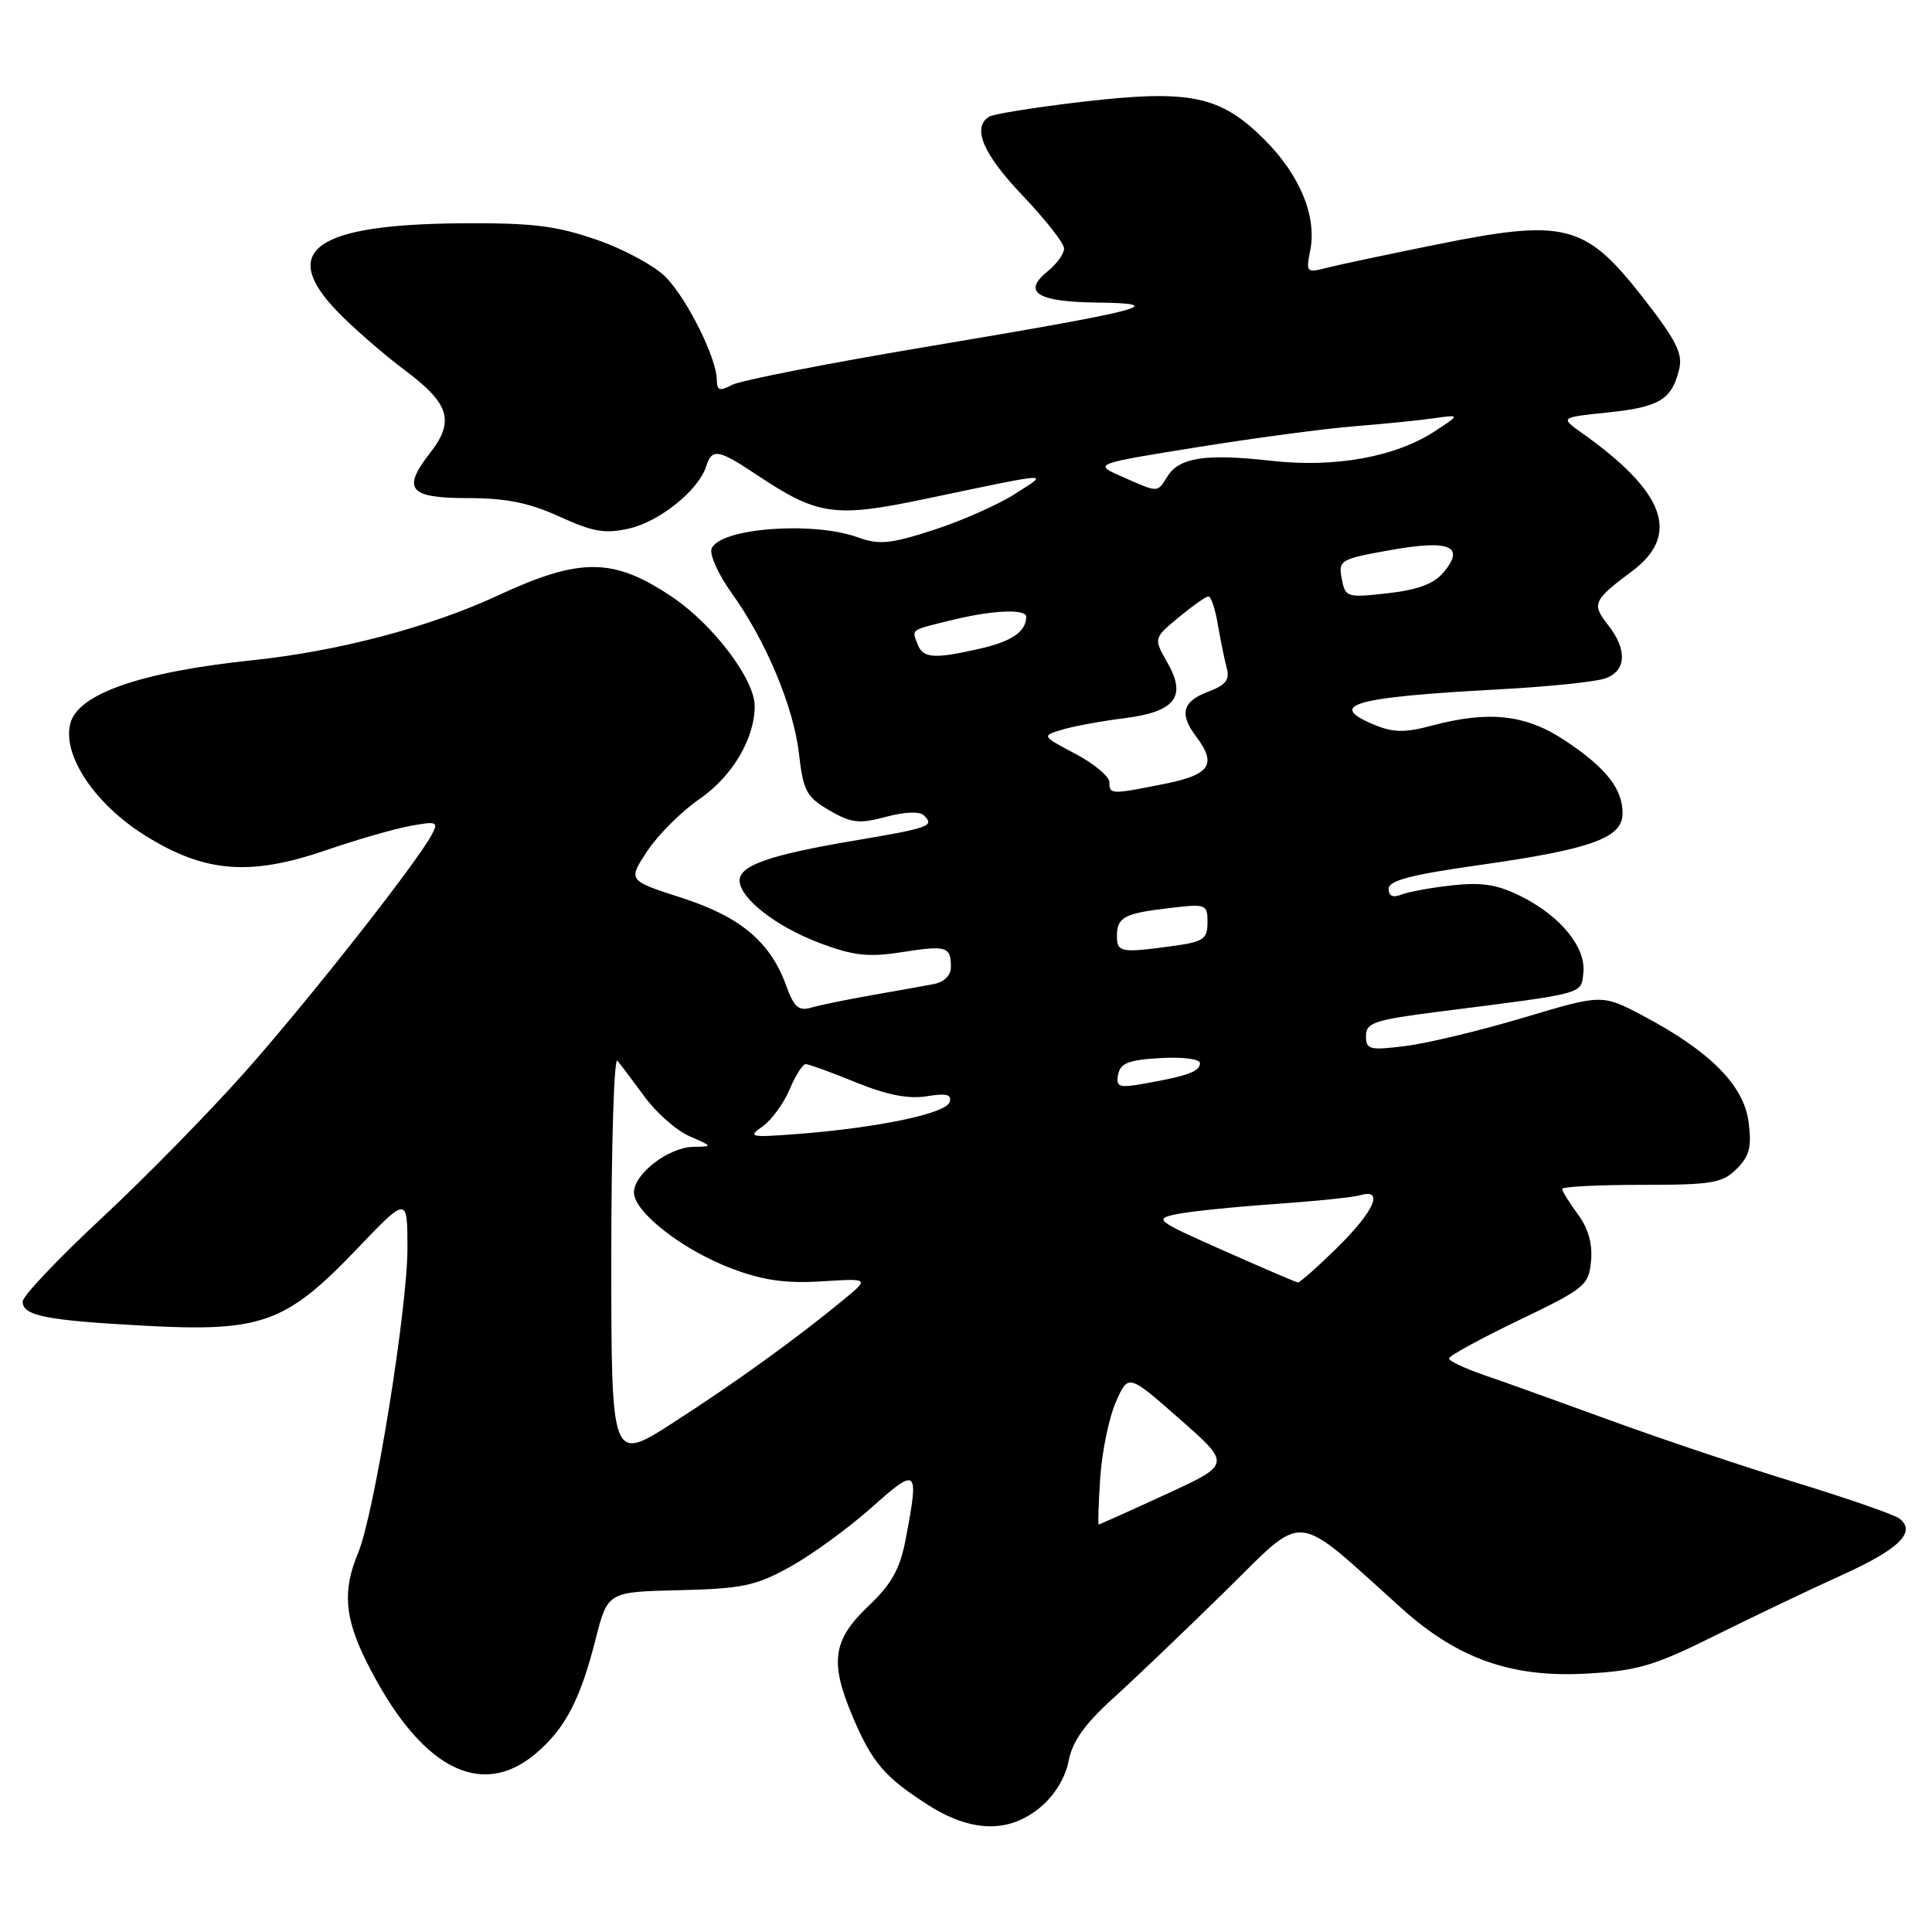 <?xml version="1.0" encoding="UTF-8" standalone="no"?>
<!DOCTYPE svg PUBLIC "-//W3C//DTD SVG 1.1//EN" "http://www.w3.org/Graphics/SVG/1.1/DTD/svg11.dtd" >
<svg xmlns="http://www.w3.org/2000/svg" xmlns:xlink="http://www.w3.org/1999/xlink" version="1.1" viewBox="0 0 256 256">
 <g >
 <path fill="currentColor"
d=" M 137.89 239.44 C 139.76 237.87 141.19 235.51 141.60 233.33 C 142.08 230.78 143.72 228.46 147.38 225.14 C 150.20 222.59 156.90 216.19 162.27 210.92 C 173.22 200.19 171.11 199.99 185.75 213.14 C 193.17 219.81 200.31 222.32 210.24 221.76 C 216.97 221.39 219.20 220.73 227.24 216.73 C 232.33 214.20 239.92 210.58 244.09 208.69 C 251.64 205.28 253.97 202.99 251.69 201.22 C 251.04 200.71 244.88 198.57 238.00 196.46 C 231.12 194.36 220.10 190.66 213.50 188.25 C 206.90 185.84 199.36 183.13 196.75 182.24 C 194.14 181.35 192.00 180.34 192.00 180.00 C 192.00 179.66 196.16 177.39 201.25 174.94 C 210.01 170.74 210.52 170.32 210.82 167.10 C 211.04 164.82 210.46 162.76 209.07 160.89 C 207.93 159.34 207.00 157.84 207.00 157.54 C 207.00 157.24 211.72 157.00 217.50 157.00 C 226.86 157.00 228.23 156.77 230.12 154.88 C 231.82 153.18 232.13 151.97 231.69 148.63 C 231.05 143.80 226.57 139.29 217.74 134.61 C 212.29 131.73 212.29 131.73 201.90 134.84 C 196.18 136.55 189.14 138.24 186.25 138.60 C 181.46 139.20 181.00 139.08 181.00 137.27 C 181.00 135.51 182.10 135.14 190.75 134.04 C 210.20 131.57 209.47 131.76 209.80 128.95 C 210.19 125.61 206.89 121.49 201.71 118.85 C 198.53 117.23 196.47 116.88 192.56 117.30 C 189.77 117.59 186.71 118.15 185.75 118.52 C 184.57 118.99 184.00 118.74 184.00 117.77 C 184.00 116.68 187.01 115.89 196.19 114.60 C 210.90 112.51 215.00 111.03 215.00 107.77 C 215.00 104.51 212.79 101.71 207.35 98.11 C 202.14 94.66 197.29 94.13 189.64 96.17 C 186.18 97.10 184.59 97.07 182.13 96.05 C 175.72 93.40 179.23 92.39 198.50 91.35 C 205.10 91.00 211.51 90.34 212.75 89.88 C 215.51 88.86 215.64 86.08 213.08 82.82 C 210.88 80.03 211.10 79.53 216.25 75.69 C 222.72 70.87 220.66 65.20 209.61 57.37 C 206.71 55.31 206.71 55.31 213.08 54.65 C 219.90 53.94 221.51 52.96 222.50 48.93 C 223.01 46.84 222.09 45.05 217.59 39.29 C 210.05 29.66 207.34 28.97 190.50 32.37 C 183.90 33.70 177.26 35.11 175.75 35.50 C 173.13 36.18 173.03 36.08 173.61 33.20 C 174.51 28.69 172.25 23.20 167.57 18.52 C 161.71 12.66 157.72 11.83 143.47 13.48 C 137.23 14.21 131.65 15.10 131.07 15.46 C 128.75 16.89 130.25 20.41 135.50 25.91 C 138.53 29.09 141.00 32.24 141.00 32.93 C 141.00 33.62 140.03 34.97 138.84 35.93 C 135.40 38.71 137.39 39.99 145.31 40.09 C 155.19 40.21 151.87 41.07 122.48 46.00 C 109.55 48.17 98.07 50.42 96.98 51.01 C 95.35 51.88 95.00 51.75 94.98 50.29 C 94.94 47.45 91.13 39.76 88.28 36.78 C 86.85 35.28 82.71 33.03 79.09 31.78 C 73.63 29.89 70.54 29.52 61.00 29.59 C 41.77 29.75 36.94 33.19 44.66 41.23 C 46.77 43.42 50.86 46.98 53.75 49.14 C 59.56 53.48 60.26 55.83 57.00 60.00 C 53.23 64.82 54.19 66.00 61.88 66.00 C 67.06 66.00 70.09 66.61 74.13 68.45 C 78.56 70.48 80.18 70.76 83.36 70.03 C 87.39 69.12 92.56 64.96 93.56 61.82 C 94.33 59.38 95.16 59.51 100.20 62.87 C 108.38 68.33 110.55 68.64 122.69 66.09 C 139.84 62.50 139.01 62.55 134.50 65.44 C 132.30 66.86 127.46 69.00 123.74 70.21 C 117.98 72.08 116.50 72.22 113.67 71.20 C 107.67 69.03 95.33 69.98 94.29 72.70 C 93.99 73.48 95.17 76.10 96.91 78.53 C 101.50 84.91 105.17 93.68 105.88 99.95 C 106.43 104.80 106.87 105.61 109.88 107.37 C 112.81 109.07 113.83 109.19 117.38 108.24 C 119.89 107.56 121.87 107.49 122.43 108.05 C 123.87 109.46 123.19 109.70 113.00 111.42 C 101.97 113.29 98.00 114.68 98.00 116.67 C 98.00 119.01 102.87 122.81 108.67 124.98 C 113.13 126.65 115.08 126.86 119.54 126.16 C 125.43 125.24 126.00 125.41 126.00 128.15 C 126.00 129.24 125.10 130.13 123.75 130.39 C 122.51 130.63 118.80 131.29 115.50 131.87 C 112.20 132.45 108.59 133.19 107.47 133.52 C 105.83 134.00 105.20 133.44 104.18 130.62 C 102.08 124.80 98.12 121.48 90.31 118.96 C 83.19 116.67 83.19 116.67 85.78 112.75 C 87.21 110.60 90.32 107.50 92.69 105.87 C 97.03 102.89 100.00 97.87 100.00 93.55 C 100.00 90.03 94.53 82.79 89.11 79.13 C 81.29 73.86 76.92 73.82 65.94 78.92 C 56.96 83.09 44.85 86.29 33.50 87.48 C 18.62 89.04 10.31 91.93 9.31 95.89 C 8.25 100.12 12.60 106.60 19.31 110.76 C 27.14 115.63 33.11 116.11 43.10 112.69 C 47.17 111.29 52.23 109.83 54.36 109.44 C 57.92 108.79 58.13 108.88 57.20 110.62 C 55.20 114.36 41.16 132.20 32.67 141.81 C 27.89 147.21 19.26 156.02 13.49 161.39 C 7.72 166.76 3.00 171.74 3.00 172.46 C 3.00 174.35 6.06 174.96 19.21 175.67 C 34.63 176.50 37.90 175.32 47.21 165.58 C 53.98 158.50 53.98 158.50 53.99 165.36 C 54.00 173.36 49.59 200.66 47.46 205.75 C 45.36 210.77 45.65 214.36 48.61 220.28 C 55.57 234.18 63.63 238.55 70.96 232.38 C 74.86 229.10 76.89 225.23 78.92 217.21 C 80.52 210.93 80.52 210.93 90.01 210.71 C 98.35 210.51 100.13 210.14 104.70 207.61 C 107.55 206.03 112.39 202.51 115.45 199.79 C 121.59 194.31 121.80 194.50 120.02 203.88 C 119.25 207.93 118.18 209.86 115.02 212.86 C 110.30 217.36 109.91 220.29 113.07 227.67 C 115.61 233.60 117.25 235.50 122.95 239.15 C 128.71 242.84 133.73 242.94 137.89 239.44 Z  M 145.79 195.75 C 146.03 192.31 146.95 187.82 147.86 185.77 C 149.50 182.03 149.50 182.03 156.32 188.03 C 163.14 194.03 163.14 194.03 154.47 198.01 C 149.70 200.21 145.70 202.00 145.59 202.00 C 145.47 202.00 145.56 199.19 145.79 195.75 Z  M 81.00 166.70 C 81.00 151.79 81.36 140.03 81.81 140.55 C 82.25 141.07 83.88 143.23 85.43 145.35 C 86.99 147.47 89.66 149.82 91.38 150.56 C 94.46 151.91 94.47 151.92 91.88 151.96 C 88.61 152.01 84.00 155.54 84.00 158.00 C 84.00 160.61 90.50 165.66 97.00 168.11 C 101.09 169.65 104.12 170.08 108.85 169.79 C 115.19 169.39 115.19 169.39 111.85 172.16 C 105.62 177.30 97.54 183.14 89.25 188.48 C 81.00 193.79 81.00 193.79 81.00 166.70 Z  M 162.11 165.70 C 153.13 161.72 152.86 161.51 155.92 160.88 C 157.67 160.52 163.48 159.92 168.81 159.55 C 174.14 159.18 179.29 158.65 180.25 158.37 C 183.43 157.45 182.11 160.46 177.22 165.29 C 174.58 167.88 172.22 169.97 171.97 169.93 C 171.71 169.90 167.27 167.99 162.11 165.70 Z  M 101.04 149.26 C 102.23 148.42 103.84 146.22 104.62 144.37 C 105.39 142.52 106.36 141.00 106.76 141.00 C 107.17 141.01 110.16 142.09 113.41 143.42 C 117.51 145.09 120.38 145.65 122.79 145.26 C 125.44 144.83 126.16 145.02 125.82 146.05 C 125.31 147.56 116.28 149.44 105.68 150.26 C 99.37 150.74 99.03 150.67 101.04 149.26 Z  M 148.16 142.38 C 148.45 140.87 149.56 140.44 153.76 140.20 C 156.74 140.03 159.00 140.32 159.00 140.88 C 159.00 141.97 157.40 142.56 151.65 143.58 C 148.24 144.18 147.84 144.05 148.16 142.38 Z  M 148.00 124.06 C 148.00 121.53 148.93 121.03 154.98 120.32 C 159.83 119.74 160.00 119.81 160.00 122.22 C 160.00 124.44 159.47 124.80 155.36 125.36 C 148.57 126.29 148.00 126.19 148.00 124.06 Z  M 147.00 103.64 C 147.00 102.89 144.98 101.20 142.50 99.89 C 138.01 97.51 138.01 97.51 140.75 96.68 C 142.26 96.23 145.93 95.55 148.89 95.18 C 155.74 94.32 157.29 92.34 154.67 87.77 C 152.85 84.57 152.85 84.57 156.17 81.81 C 158.00 80.30 159.78 79.04 160.12 79.03 C 160.46 79.01 161.03 80.69 161.37 82.75 C 161.72 84.81 162.25 87.40 162.55 88.51 C 162.98 90.07 162.43 90.78 160.05 91.67 C 156.69 92.94 156.24 94.61 158.47 97.56 C 161.28 101.28 160.39 102.65 154.33 103.86 C 147.20 105.29 147.00 105.29 147.00 103.64 Z  M 121.58 85.36 C 120.81 83.34 120.53 83.53 126.19 82.15 C 131.57 80.83 136.01 80.65 135.98 81.75 C 135.95 83.68 134.09 84.97 129.98 85.92 C 123.77 87.35 122.31 87.25 121.58 85.36 Z  M 177.79 76.69 C 177.32 74.23 177.57 74.08 184.18 72.90 C 192.09 71.48 194.19 72.35 191.29 75.83 C 190.02 77.35 187.88 78.16 183.89 78.61 C 178.46 79.22 178.26 79.16 177.79 76.69 Z  M 148.68 63.16 C 144.85 61.47 144.85 61.47 158.68 59.25 C 166.28 58.03 175.65 56.78 179.50 56.48 C 183.35 56.17 188.07 55.70 190.00 55.42 C 193.50 54.93 193.50 54.93 190.17 57.11 C 184.94 60.55 176.91 62.01 168.47 61.06 C 159.78 60.08 156.26 60.61 154.69 63.13 C 153.32 65.32 153.56 65.32 148.68 63.16 Z "/>
</g>
</svg>